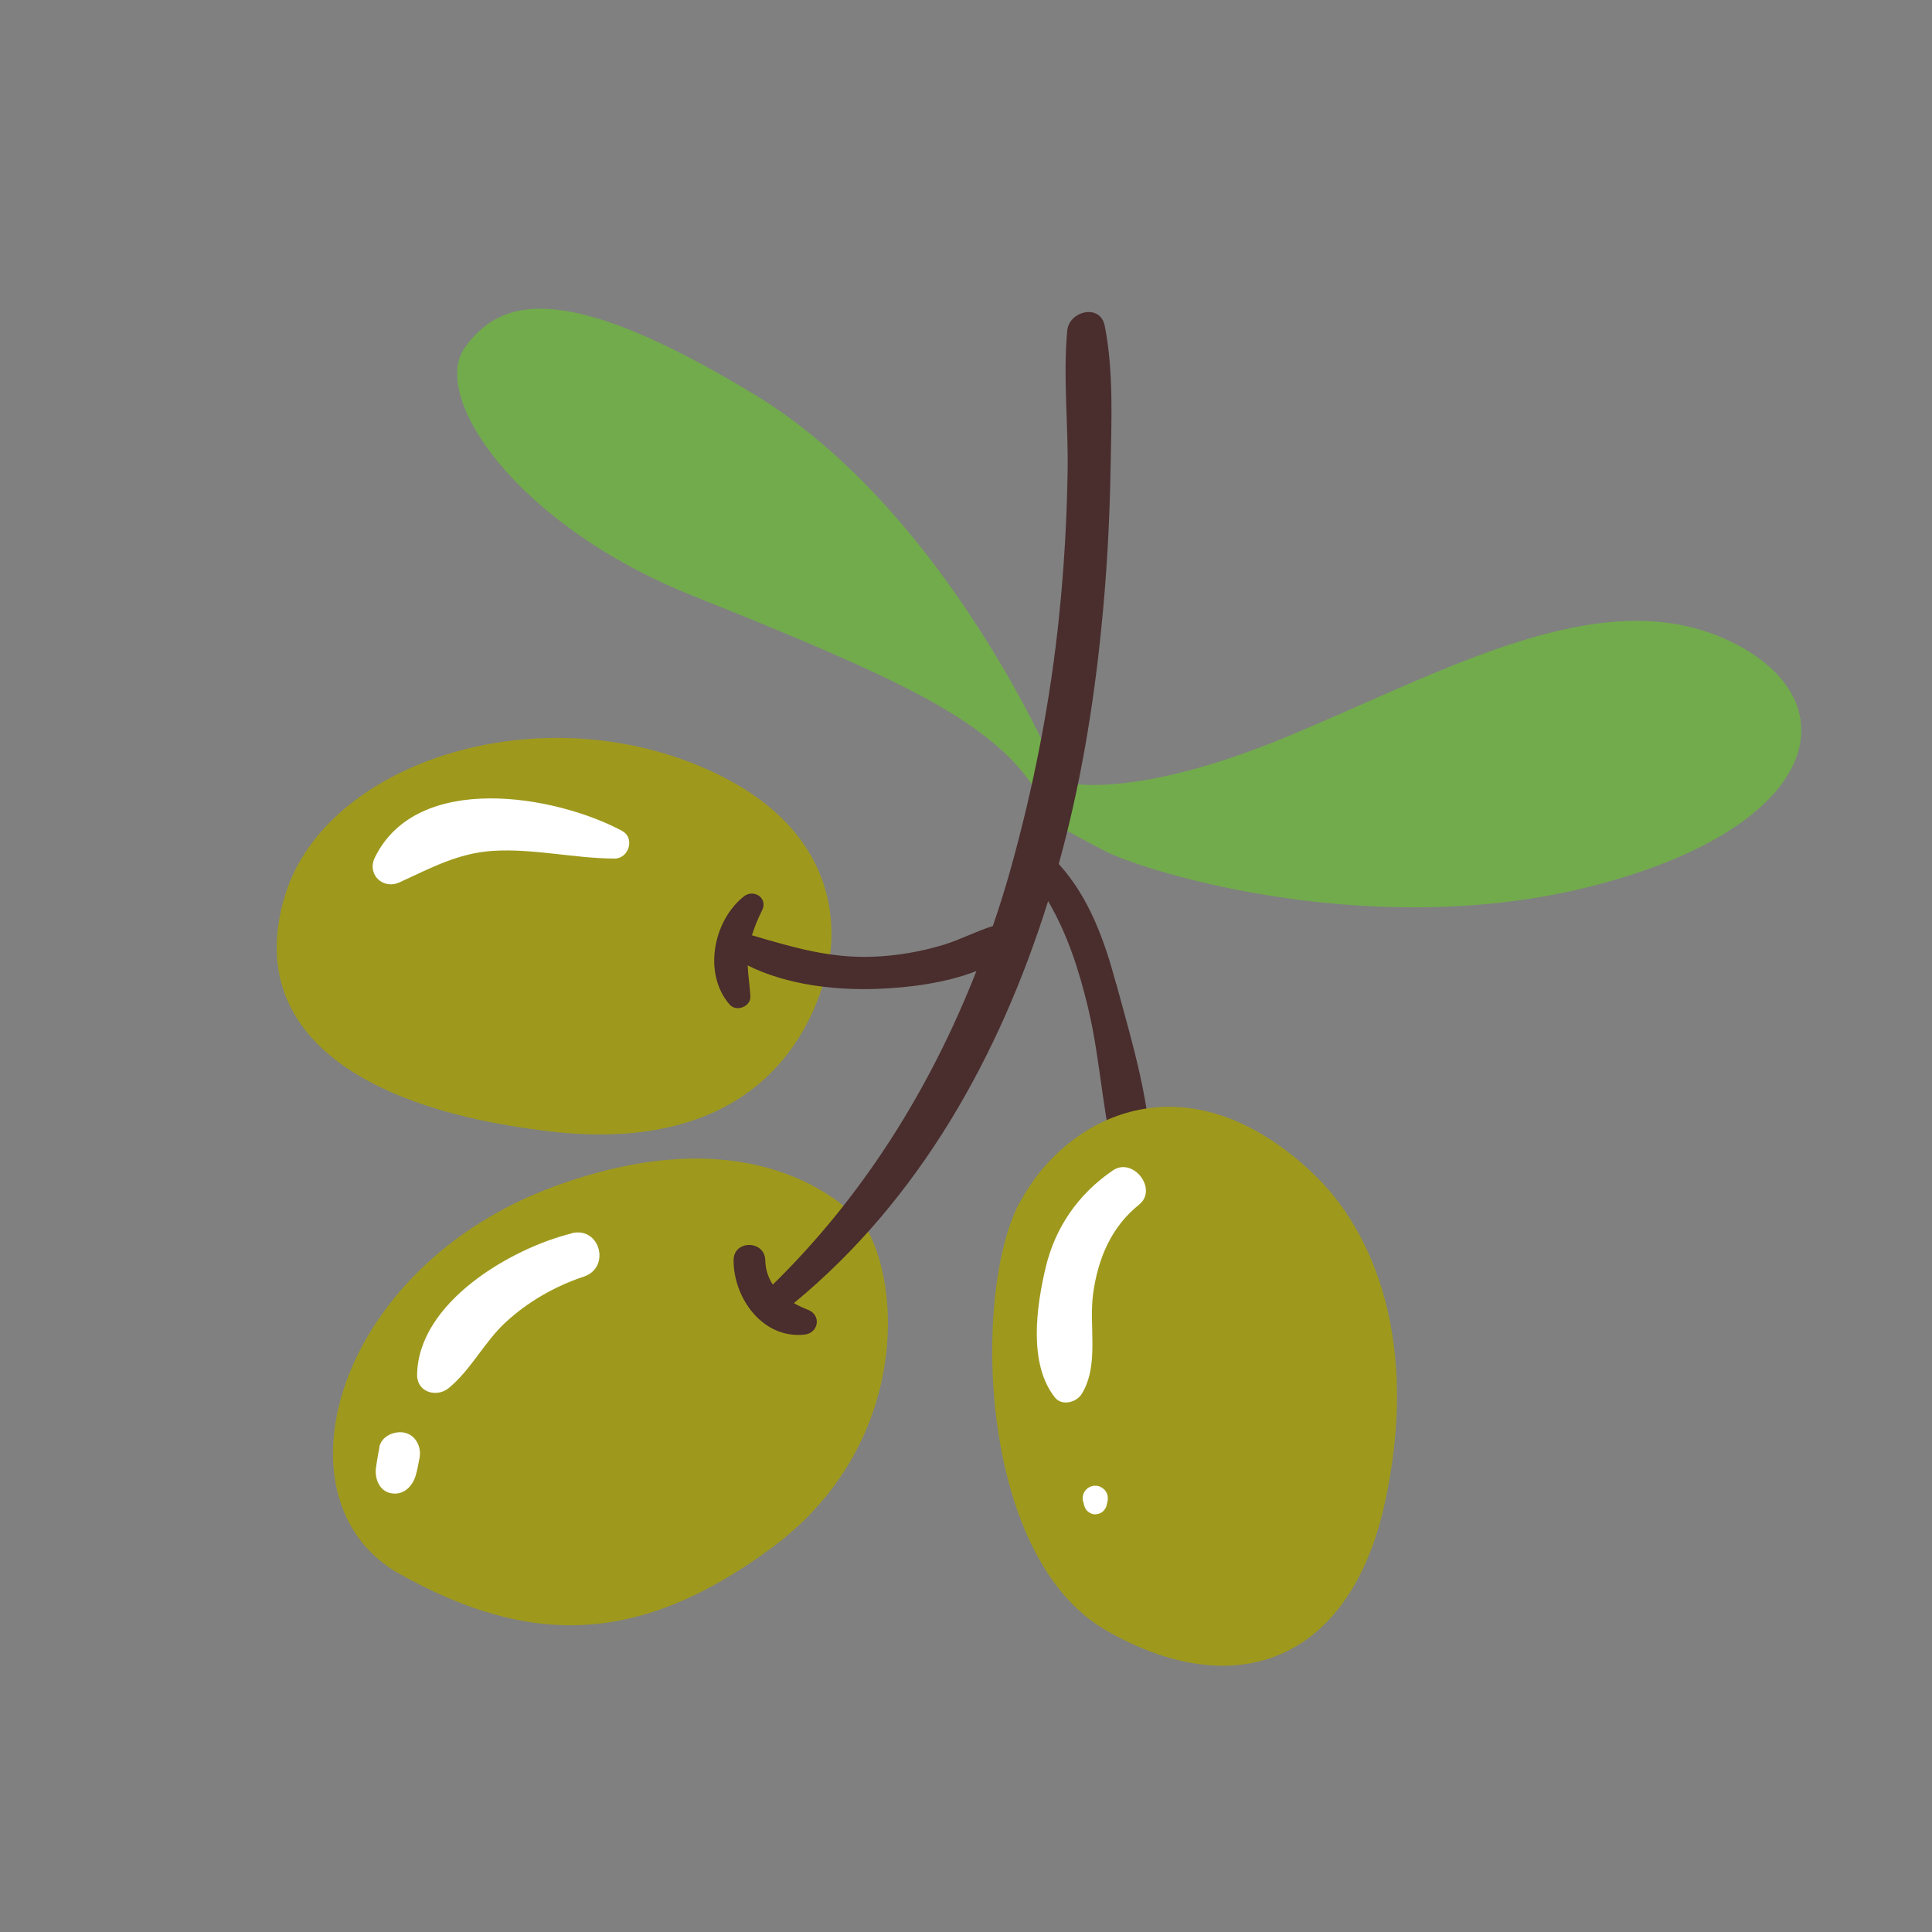 <?xml version="1.0" encoding="UTF-8"?>
<svg id="Capa_2" data-name="Capa 2" xmlns="http://www.w3.org/2000/svg" viewBox="0 0 100 100">
  <rect x="0" y="0" width="100" height="100" fill="#808080" stroke="none"/>
  <defs>
    <style>
      .cls-1 {
        fill: #72ab4c;
      }

      .cls-2 {
        fill: #fff;
      }

      .cls-3 {
        fill: none;
      }

      .cls-4 {
        fill: #4a2d2d;
      }

      .cls-5 {
        fill: #9e991c;
      }
    </style>
  </defs>
  <g id="COLOR">
    <g>
      <g>
        <g>
          <path class="cls-1" d="M55.21,40.51s3.45.94,11.53-2.43,16.01-7.92,22.52-5.02c6.51,2.9,5.41,9.42-6.2,12.63-11.61,3.22-23.77-.55-25.89-1.65-2.12-1.1-2.82-1.57-2.82-1.57l.86-1.96Z"/>
          <path class="cls-1" d="M54.66,39.88s-5.65-13.42-15.61-19.46c-9.96-6.04-13.18-4.94-14.99-2.43-1.8,2.51,2.59,9.18,11.85,12.87,9.26,3.69,12.71,5.41,15.14,7.3,2.43,1.88,2.98,3.61,2.98,3.61l.63-1.88Z"/>
          <path class="cls-5" d="M42.73,50.55s2.43-7.06-6.36-10.83c-8.79-3.77-19.46-.16-21.58,6.51-2.12,6.67,3.06,11.06,13.57,12.32,10.51,1.26,13.5-4.86,14.36-8Z"/>
          <path class="cls-5" d="M44.85,63.58s-4.63-6.36-16.08-2.2c-11.46,4.16-14.83,16.32-8.08,20.09,6.75,3.77,12.4,3.69,19.22-1.33,6.83-5.02,6.9-13.1,4.94-16.56Z"/>
          <path class="cls-4" d="M57.77,50.92c-.6-2.24-1.4-4.48-2.97-6.2,1.11-4.01,1.8-8.13,2.21-12.27.27-2.67.42-5.35.47-8.04.04-2.45.18-5.14-.3-7.55-.23-1.16-1.85-.77-1.94.26-.22,2.38.06,4.89.02,7.29-.04,2.46-.18,4.92-.43,7.37-.45,4.49-1.33,8.96-2.55,13.31-.27.96-.57,1.9-.89,2.84-.86.27-1.67.7-2.54.97-1.19.36-2.41.57-3.65.62-2.25.09-4.2-.5-6.28-1.11.14-.45.32-.88.52-1.28.33-.64-.42-1.14-.94-.73-1.58,1.25-2.13,4-.73,5.6.35.4,1.11.09,1.07-.44-.03-.53-.12-1.06-.14-1.59,2.04,1.02,4.58,1.3,6.79,1.21,1.52-.06,3.44-.29,5.05-.92-2.38,6.06-5.84,11.63-10.54,16.23-.23-.35-.38-.77-.39-1.26-.03-1.05-1.64-1.06-1.64,0,0,1.98,1.52,4.08,3.67,3.85.74-.08.89-1.02.17-1.29-.25-.1-.49-.21-.72-.34,6.52-5.37,10.66-12.83,13.16-20.81,1,1.71,1.6,3.57,2.07,5.53.68,2.83.76,5.89,1.59,8.66.27.92,1.62.73,1.66-.22.12-3.15-.98-6.66-1.79-9.68Z"/>
          <path class="cls-2" d="M32.19,43c-3.47-1.85-10.61-3.08-12.79,1.39-.42.87.42,1.67,1.28,1.28,1.59-.73,3.04-1.52,4.84-1.63,2.1-.13,4.19.39,6.29.4.74,0,1.07-1.07.39-1.43h0Z"/>
          <path class="cls-2" d="M29.59,63.84c-3.16.78-7.97,3.59-8,7.34,0,.89,1.02,1.17,1.63.67,1.15-.94,1.83-2.36,2.92-3.38,1.16-1.08,2.57-1.89,4.07-2.39,1.42-.47.85-2.61-.62-2.25h0Z"/>
          <path class="cls-2" d="M19.64,74.91c-.07.35-.13.7-.18,1.06-.07.53.15,1.17.73,1.31.65.15,1.14-.3,1.32-.89.09-.29.14-.6.2-.9.12-.55-.16-1.19-.75-1.33-.53-.12-1.21.16-1.33.75h0Z"/>
        </g>
        <path class="cls-5" d="M52.77,62.25c-2.43,4.55-2.2,18.28,4.47,22.13s12.63,1.65,14.44-6.59c1.8-8.24-.52-14.06-3.77-17.1-6.51-6.12-12.71-2.98-15.14,1.57Z"/>
        <path class="cls-2" d="M57.59,60.59c-1.76,1.2-2.96,2.91-3.46,4.99-.49,2.05-.91,5.01.47,6.75.36.46,1.12.26,1.39-.18.92-1.5.36-3.5.59-5.19.25-1.81.93-3.45,2.38-4.61.99-.8-.31-2.48-1.36-1.77h0Z"/>
        <path class="cls-2" d="M56.07,77.72l.05.22.06.14c.04.07.09.13.15.17.1.08.23.14.36.13.11,0,.21-.03.3-.08.07-.04.13-.09.17-.15.05-.06.09-.13.11-.2l.05-.22c.03-.12.03-.23,0-.35-.03-.11-.09-.21-.17-.29-.13-.12-.28-.19-.46-.19-.17,0-.34.07-.46.19-.08.08-.14.18-.17.29-.03.12-.03.23,0,.35h0Z"/>
      </g>
      <rect class="cls-3" width="100" height="100"/>
    </g>
  </g>
</svg>